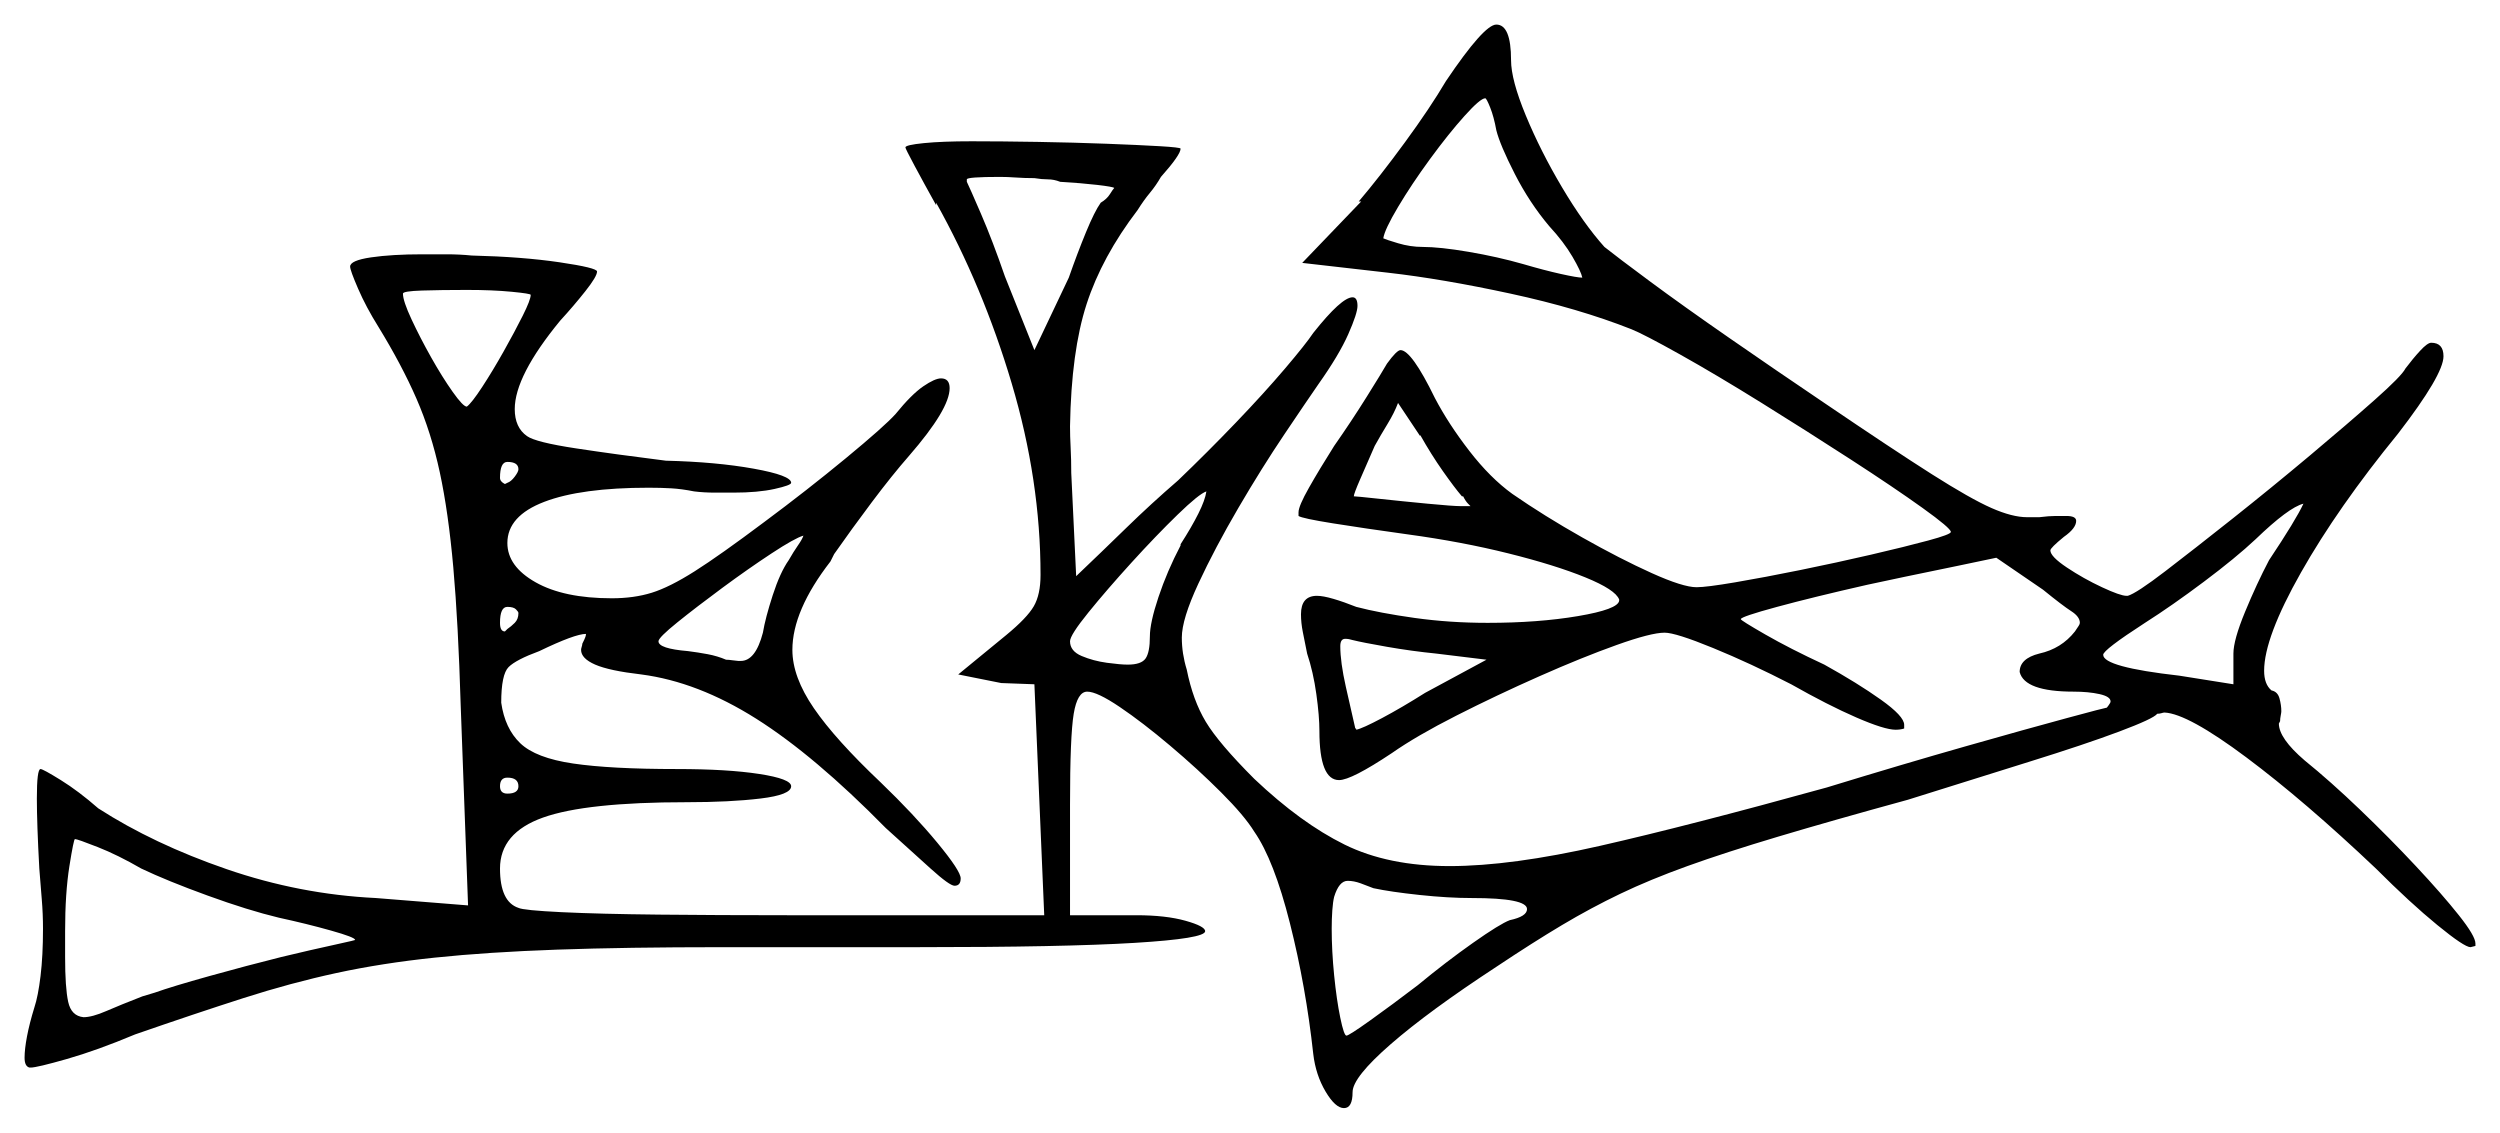 <svg xmlns="http://www.w3.org/2000/svg" width="1017.5" height="461.0" viewBox="0 0 1017.5 461.0"><path d="M211.0 249.5Q211.0 249.0 210.0 248.0Q209.0 247.0 206.5 247.0Q203.5 247.0 203.5 253.5Q203.5 257.0 205.5 257.0L206.5 256.0Q208.0 255.0 209.5 253.5Q211.0 252.0 211.0 249.5ZM321.0 228.0Q323.0 224.5 324.75 222.0Q326.5 219.5 327.0 218.0Q323.5 219.0 314.0 225.25Q304.5 231.5 294.0 239.25Q283.5 247.0 275.75 253.25Q268.0 259.5 268.0 261.0Q268.0 264.0 280.0 265.0Q284.0 265.5 288.0 266.25Q292.0 267.0 295.5 268.5Q296.5 268.5 298.25 268.75Q300.0 269.0 300.5 269.0H301.5Q307.5 269.0 310.5 257.5Q311.5 251.5 314.5 242.25Q317.5 233.0 321.0 228.0ZM923.5 228.0Q934.5 211.5 937.5 205.0Q931.5 206.5 918.0 219.5Q910.0 227.0 897.0 236.75Q884.0 246.5 873.0 253.5Q856.0 264.5 856.0 266.5Q856.0 271.5 887.0 275.0L909.0 278.5V266.0Q909.0 260.5 913.75 249.0Q918.5 237.5 923.5 228.0ZM216.0 120.0Q216.0 119.5 208.25 118.75Q200.5 118.0 190.0 118.0Q179.5 118.0 171.75 118.25Q164.0 118.5 164.0 119.5Q164.0 122.5 167.5 130.0Q171.0 137.5 175.5 145.5Q180.0 153.5 184.25 159.5Q188.5 165.5 190.0 165.5Q192.0 164.0 196.25 157.5Q200.5 151.0 205.0 143.0Q209.5 135.0 212.75 128.5Q216.0 122.0 216.0 120.0ZM211.0 191.0Q211.0 188.0 206.5 188.0Q203.5 188.0 203.5 194.5Q203.5 196.0 205.5 197.0L206.5 196.5Q208.0 196.0 209.5 194.0Q211.0 192.0 211.0 191.0ZM480.5 222.0V221.5Q485.0 214.5 487.75 209.0Q490.5 203.5 491.0 200.0Q488.0 201.0 479.25 209.5Q470.5 218.0 460.5 229.0Q450.5 240.0 443.0 249.25Q435.5 258.5 435.5 261.0Q435.5 265.0 440.25 267.0Q445.0 269.0 450.5 269.75Q456.0 270.5 459.0 270.5Q464.5 270.5 466.25 268.0Q468.0 265.5 468.0 259.0Q468.0 253.5 471.5 243.0Q475.0 232.5 480.5 222.0ZM453.5 76.5Q453.0 76.0 446.5 75.25Q440.0 74.5 431.5 74.0Q429.0 73.0 426.5 73.0Q424.0 73.0 421.0 72.5Q417.0 72.5 413.5 72.25Q410.0 72.0 407.0 72.0Q393.5 72.0 393.5 73.0V74.0Q394.5 76.0 399.25 87.0Q404.0 98.0 409.0 112.5L421.0 142.5L435.0 113.0Q438.5 103.0 442.0 94.5Q445.5 86.0 448.0 82.5Q450.5 81.0 451.75 79.0Q453.0 77.0 453.5 76.5ZM595.5 202.0H595.0Q592.0 198.5 587.25 191.75Q582.5 185.0 578.0 177.0V177.5L569.0 164.0Q567.5 168.0 564.75 172.5Q562.0 177.0 559.5 181.5Q556.0 189.5 553.5 195.25Q551.0 201.0 551.0 202.0Q552.0 202.0 561.25 203.0Q570.5 204.0 581.0 205.0Q591.5 206.0 594.5 206.0H598.5Q598.5 206.0 597.5 205.0Q596.5 204.0 595.5 202.0ZM609.0 53.0Q608.0 47.5 606.5 43.75Q605.0 40.0 604.5 40.0Q602.5 40.0 596.0 47.25Q589.5 54.5 582.0 64.75Q574.5 75.0 569.0 84.25Q563.5 93.5 563.0 97.0Q564.0 97.5 569.0 99.0Q574.0 100.5 579.0 100.5Q586.0 100.5 597.75 102.5Q609.5 104.5 620.0 107.5Q628.5 110.0 635.25 111.5Q642.0 113.0 644.0 113.0Q643.5 110.5 640.0 104.5Q636.5 98.5 630.5 92.0Q622.5 82.5 616.5 70.75Q610.5 59.0 609.0 53.0ZM57.5 353.5Q48.0 348.0 39.75 344.75Q31.5 341.5 30.5 341.5Q30.0 341.5 28.25 352.5Q26.5 363.5 26.5 379.0V389.5Q26.5 402.0 27.75 407.75Q29.0 413.5 34.0 414.0Q37.5 414.0 43.25 411.5Q49.0 409.0 58.0 405.5L63.0 404.0Q70.0 401.5 85.25 397.25Q100.5 393.0 114.5 389.5Q127.0 386.5 136.25 384.5Q145.5 382.5 144.5 382.5Q144.5 381.5 134.75 378.75Q125.0 376.0 113.5 373.5Q101.0 370.5 84.5 364.5Q68.0 358.5 57.5 353.5ZM211.0 320.0Q211.0 316.5 206.5 316.5Q203.5 316.5 203.5 320.0Q203.5 323.0 206.5 323.0Q211.0 323.0 211.0 320.0ZM605.0 268.5 584.5 266.0Q574.5 265.0 564.5 263.25Q554.5 261.5 550.5 260.5Q549.0 260.0 547.5 260.0Q545.5 260.0 545.5 263.0Q545.5 269.5 547.75 279.5Q550.0 289.5 551.5 296.0Q551.5 296.5 551.75 296.5Q552.0 296.5 552.0 297.0Q554.5 296.5 562.5 292.25Q570.5 288.0 580.0 282.0ZM599.0 365.5Q589.5 365.5 577.75 364.25Q566.0 363.0 559.0 361.5Q556.5 360.5 553.75 359.5Q551.0 358.5 548.5 358.5Q545.0 358.5 543.0 365.0Q542.5 367.0 542.25 370.5Q542.0 374.0 542.0 378.0Q542.0 387.0 543.0 397.0Q544.0 407.0 545.5 414.25Q547.0 421.5 548.0 421.5Q549.0 421.5 557.75 415.25Q566.5 409.0 577.0 401.0Q588.5 391.5 599.5 383.75Q610.5 376.0 614.5 374.5Q621.5 373.0 621.5 370.0Q621.5 365.5 599.0 365.5ZM588.5 33.0Q604.0 10.0 609.0 10.0Q615.0 10.0 615.0 24.5Q615.0 32.5 621.0 47.0Q627.0 61.5 635.75 76.25Q644.5 91.0 653.0 100.5Q658.0 104.5 671.5 114.5Q685.0 124.5 703.75 137.5Q722.5 150.5 742.5 164.0Q770.5 183.0 786.25 193.0Q802.0 203.0 810.5 206.75Q819.0 210.5 825.0 210.5H830.0Q834.0 210.0 836.75 210.0Q839.5 210.0 841.0 210.0Q845.0 210.0 845.0 212.0Q845.0 215.0 840.0 218.5Q834.5 223.0 834.5 224.0Q834.5 226.5 841.25 231.0Q848.0 235.5 855.5 239.0Q863.0 242.5 865.5 242.5H866.0Q869.5 241.5 881.25 232.5Q893.0 223.5 908.75 211.0Q924.5 198.5 940.0 185.5Q955.5 172.5 966.5 162.75Q977.5 153.0 979.0 150.0Q982.0 146.0 985.0 142.75Q988.0 139.5 989.5 139.5Q994.5 139.5 994.5 145.0Q994.5 152.5 976.0 176.5Q951.5 206.5 936.5 233.0Q921.5 259.5 921.5 273.0Q921.5 278.5 924.5 281.0Q927.0 281.5 927.75 284.25Q928.5 287.0 928.5 289.5Q928.5 290.0 928.25 291.25Q928.0 292.5 928.0 293.5L927.5 294.5Q927.5 300.5 938.0 309.5Q948.5 318.0 960.5 329.5Q972.5 341.0 983.25 352.5Q994.0 364.0 1000.75 372.5Q1007.5 381.0 1007.5 384.0V385.0L1005.5 385.5Q1003.0 385.5 992.0 376.5Q981.0 367.5 967.0 353.5Q938.0 326.0 914.25 308.25Q890.5 290.5 881.0 290.0Q880.5 290.0 879.75 290.25Q879.0 290.5 878.0 290.5Q876.5 292.5 862.5 297.75Q848.5 303.0 826.0 310.0Q803.5 317.0 776.5 325.5Q745.5 334.0 723.75 340.5Q702.0 347.0 686.75 352.5Q671.5 358.0 659.5 363.75Q647.5 369.5 635.75 376.5Q624.0 383.5 609.0 393.5Q581.5 411.5 566.0 425.0Q550.5 438.5 550.5 444.5Q550.5 451.0 547.0 451.0Q543.5 451.0 539.5 444.25Q535.5 437.5 534.5 429.0Q531.5 401.5 525.0 375.75Q518.5 350.0 510.5 338.5Q506.5 332.0 497.0 322.5Q487.5 313.0 476.25 303.5Q465.0 294.0 455.75 287.75Q446.5 281.5 442.5 281.5Q438.5 281.5 437.0 290.5Q435.5 299.5 435.5 327.5V372.5H462.5Q474.5 372.5 482.5 374.75Q490.5 377.0 490.5 379.0Q490.5 382.0 461.75 383.75Q433.0 385.5 373.5 385.5H294.0Q255.0 385.5 226.75 386.5Q198.5 387.5 177.0 389.75Q155.5 392.0 137.0 396.0Q118.5 400.0 99.0 406.25Q79.5 412.5 55.0 421.0Q39.5 427.5 27.25 431.0Q15.0 434.5 12.5 434.5H12.0Q10.0 434.0 10.0 430.5Q10.0 427.0 11.0 421.75Q12.0 416.5 14.0 410.0Q15.5 405.5 16.5 397.25Q17.5 389.0 17.5 378.0Q17.5 372.0 17.0 366.0Q16.5 360.0 16.0 353.5Q15.5 344.5 15.25 337.25Q15.0 330.0 15.0 325.0Q15.0 313.0 16.5 313.0Q17.5 313.0 24.75 317.5Q32.0 322.0 40.0 329.0Q62.5 343.5 92.25 353.75Q122.0 364.0 153.0 365.5L190.5 368.5L187.5 287.0Q186.5 253.5 184.5 231.0Q182.5 208.5 179.0 192.25Q175.5 176.0 169.5 162.25Q163.5 148.5 154.0 133.0Q149.0 125.0 145.75 117.5Q142.5 110.0 142.5 108.5Q142.5 106.0 151.0 104.75Q159.5 103.5 172.0 103.5Q176.5 103.5 181.75 103.5Q187.0 103.5 192.0 104.0Q212.5 104.5 227.75 106.75Q243.0 109.0 243.0 110.5Q243.0 112.5 238.25 118.5Q233.5 124.5 228.0 130.5Q209.5 153.0 209.5 166.5Q209.5 174.0 214.5 177.5Q218.0 180.0 234.5 182.5Q251.0 185.0 271.0 187.5Q291.5 188.0 306.75 190.75Q322.0 193.5 322.0 196.5Q322.0 197.5 315.25 199.0Q308.5 200.5 298.5 200.5Q295.5 200.5 291.0 200.5Q286.5 200.5 282.5 200.0Q277.5 199.0 273.25 198.75Q269.0 198.5 264.0 198.5Q236.5 198.5 221.5 204.25Q206.5 210.0 206.5 221.0Q206.5 230.5 218.0 237.0Q229.5 243.5 249.0 243.5Q258.0 243.5 265.25 241.25Q272.5 239.0 282.75 232.5Q293.0 226.0 311.0 212.5Q328.5 199.5 344.25 186.5Q360.0 173.5 364.5 168.5Q371.0 160.5 375.75 157.25Q380.5 154.0 383.0 154.0Q386.5 154.0 386.5 158.0Q386.5 166.5 370.0 185.5Q363.0 193.5 354.75 204.5Q346.5 215.5 339.5 225.5L338.0 228.5Q322.5 248.5 322.5 264.5Q322.5 275.5 331.25 288.25Q340.0 301.0 358.5 318.5Q372.0 331.5 381.5 343.0Q391.0 354.5 391.0 357.5Q391.0 360.5 388.5 360.5Q386.5 360.5 378.75 353.5Q371.0 346.5 360.5 337.0Q331.5 307.5 307.75 292.5Q284.0 277.5 261.0 274.5Q248.0 273.0 242.25 270.5Q236.5 268.0 236.5 264.5Q236.5 264.0 236.75 263.25Q237.0 262.5 237.0 262.0Q238.0 260.0 238.25 259.25Q238.5 258.5 238.5 258.0Q234.0 258.0 219.5 265.0Q210.0 268.5 207.0 271.5Q204.0 274.5 204.0 286.0Q205.5 296.5 211.75 302.5Q218.0 308.5 233.25 310.75Q248.5 313.0 275.5 313.0Q296.0 313.0 309.0 315.0Q322.0 317.0 322.0 320.0Q322.0 323.5 309.5 325.0Q297.0 326.5 279.5 326.5Q238.5 326.5 221.0 332.75Q203.5 339.0 203.5 353.5Q203.5 367.0 211.0 369.5Q213.0 370.5 228.5 371.25Q244.0 372.0 268.25 372.25Q292.5 372.5 320.5 372.5H425.0L421.0 278.5L407.5 278.0L390.0 274.5L409.5 258.5Q418.0 251.5 420.75 246.75Q423.5 242.0 423.5 234.0Q423.5 195.5 411.75 156.0Q400.0 116.5 381.0 82.5V83.5Q376.0 74.5 372.25 67.5Q368.5 60.5 368.5 60.0Q368.5 59.0 376.0 58.25Q383.5 57.5 395.5 57.5Q407.5 57.5 422.25 57.75Q437.0 58.0 450.25 58.5Q463.5 59.0 472.0 59.5Q480.5 60.0 480.5 60.5Q480.5 63.0 472.5 72.0Q470.5 75.5 468.0 78.5Q465.5 81.5 463.0 85.5Q448.5 104.5 442.25 123.75Q436.0 143.0 435.5 173.5Q435.5 177.5 435.75 182.25Q436.0 187.0 436.0 192.5L438.0 234.5Q448.5 224.5 458.5 214.75Q468.5 205.0 479.5 195.5Q491.5 184.0 503.0 172.0Q514.5 160.0 523.0 150.0Q531.5 140.0 534.5 135.5Q546.0 121.0 550.5 121.0Q552.5 121.0 552.5 124.5Q552.5 127.5 548.75 136.0Q545.0 144.5 536.5 156.5Q532.0 163.0 522.75 176.75Q513.5 190.5 504.0 206.75Q494.5 223.0 487.75 237.5Q481.0 252.0 481.0 259.5Q481.0 266.0 483.0 272.5Q485.5 285.0 490.75 293.75Q496.0 302.5 510.5 317.0Q529.5 335.0 547.25 343.75Q565.0 352.5 590.0 352.5Q615.0 352.5 651.25 344.25Q687.5 336.0 743.5 320.5Q774.5 311.0 800.0 303.75Q825.5 296.5 841.25 292.25Q857.0 288.0 857.5 288.0Q857.5 288.0 858.25 287.0Q859.0 286.0 859.0 285.5Q859.0 283.5 854.5 282.5Q850.0 281.5 844.0 281.5Q824.0 281.5 822.0 273.5Q822.0 268.0 830.0 266.0Q839.0 264.0 844.5 257.0Q845.5 255.5 846.0 254.75Q846.5 254.0 846.5 253.5Q846.5 251.0 843.0 248.75Q839.5 246.5 831.5 240.0L812.5 227.0Q808.0 228.0 797.0 230.25Q786.0 232.5 775.25 234.75Q764.5 237.0 760.0 238.0Q738.0 243.0 723.25 247.0Q708.5 251.0 708.5 252.0Q708.5 252.5 718.5 258.25Q728.5 264.0 742.5 270.5Q756.0 278.0 765.5 284.75Q775.0 291.5 775.0 295.0V296.5Q773.5 297.0 771.5 297.0Q767.0 297.0 755.5 292.0Q744.0 287.0 729.0 278.5Q712.5 270.0 697.25 263.75Q682.0 257.5 677.5 257.5Q672.0 257.5 658.0 262.5Q644.0 267.5 626.5 275.25Q609.0 283.0 592.75 291.25Q576.5 299.5 566.5 306.5Q550.0 317.5 545.0 317.5Q537.0 317.5 537.0 297.5Q537.0 291.5 535.75 282.5Q534.5 273.5 532.0 266.0Q531.0 261.0 530.25 257.25Q529.5 253.5 529.5 250.0Q529.5 242.5 536.0 242.5Q538.5 242.5 542.75 243.75Q547.0 245.0 552.0 247.0Q561.5 249.5 575.75 251.5Q590.0 253.5 605.5 253.5Q626.0 253.5 642.25 250.75Q658.5 248.0 659.0 244.5V244.0Q657.5 240.0 645.25 235.0Q633.0 230.0 614.0 225.25Q595.0 220.5 573.0 217.5Q555.0 215.0 542.5 213.0Q530.0 211.0 528.5 210.0V208.5Q528.5 206.0 532.75 198.5Q537.0 191.0 543.0 181.5Q550.0 171.5 556.25 161.5Q562.5 151.5 564.5 148.0Q568.5 142.5 570.0 142.5Q574.5 142.5 584.0 162.0Q589.5 172.5 598.0 183.5Q606.5 194.5 615.5 201.0Q628.5 210.0 644.0 218.75Q659.5 227.5 672.25 233.25Q685.0 239.0 690.5 239.0Q694.5 239.0 706.25 237.0Q718.0 235.0 732.75 232.0Q747.5 229.0 761.5 225.75Q775.5 222.5 784.75 220.0Q794.0 217.5 794.0 216.5Q794.0 215.0 782.5 206.75Q771.0 198.5 753.25 187.0Q735.5 175.5 717.0 164.0Q698.5 152.5 683.75 144.25Q669.0 136.0 664.0 134.0Q642.5 125.5 614.75 119.5Q587.0 113.5 565.0 111.0L530.0 107.0L554.0 82.0H553.0Q561.5 72.0 571.75 58.0Q582.0 44.0 588.5 33.0Z" fill="black" /></svg>
